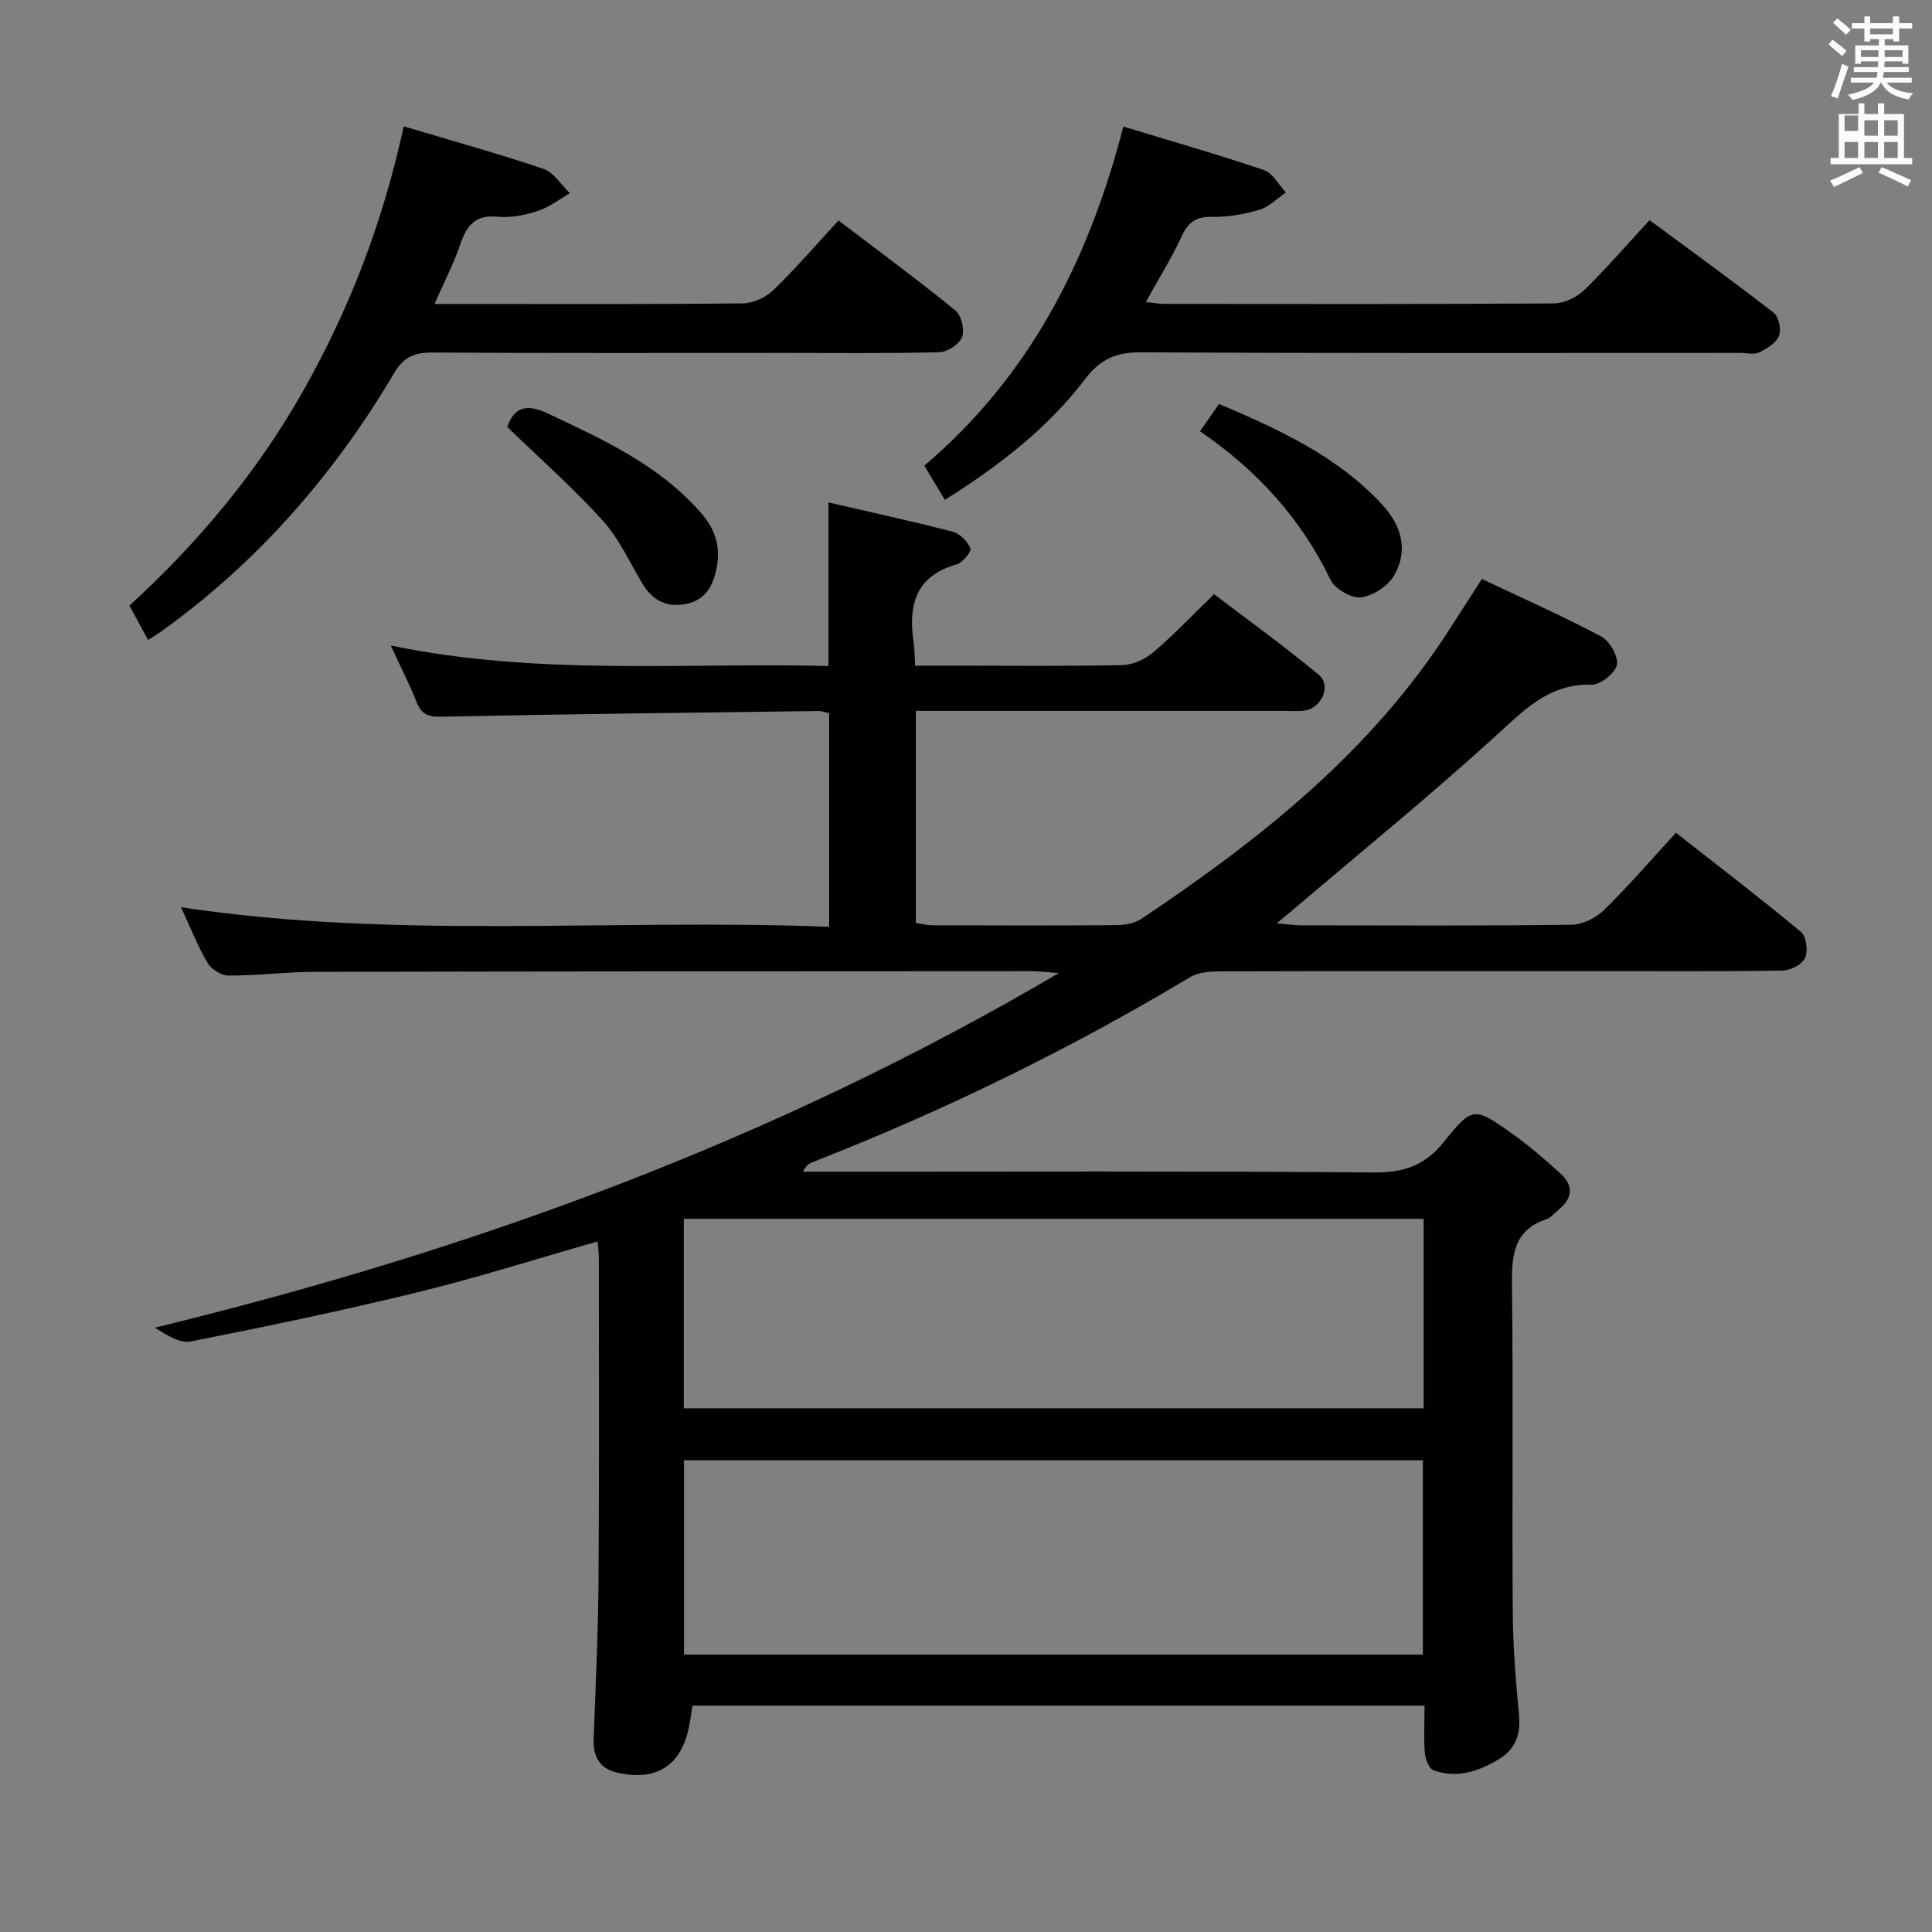 <svg enable-background="new 0 0 400 400" viewBox="0 0 400 400" xmlns="http://www.w3.org/2000/svg"><rect x="0" y="0" width="400" height="400" fill="#808080" stroke="none"/><path d="m378.6 9.2.8-1c.9.7 1.9 1.4 2.9 2.3l-.9 1.1c-1.1-.9-2-1.7-2.8-2.4zm.5 10.7c.9-2.1 1.6-4.3 2.3-6.7.4.2.8.4 1.3.6-.7 2.1-1.5 4.3-2.2 6.6zm.4-15.2.9-.9c1 .8 2 1.6 2.8 2.4l-1 1c-1-.9-1.9-1.8-2.7-2.5zm12.5-1.3h1.2v1.4h2.7v1.1h-2.7v2.7h-1.2v-.5h-1.8v1.3h4.9v3.8h-1.2v-.5h-3.7c0 .4-.1.9-.1 1.2h5.1v1h-5.2c0 .5-.1.9-.2 1.2h6v1h-5.2c1.1 1.3 2.9 2 5.5 2.2-.4.4-.7.8-.9 1.3-2.9-.5-4.8-1.6-5.7-3.5h-.1c-.8 1.7-2.7 2.9-5.9 3.6-.2-.4-.6-.8-.9-1.1 2.8-.6 4.6-1.4 5.4-2.5h-4.8v-1h5.3c.1-.3.2-.7.2-1.2h-4.9v-1h5c0-.4 0-.8.1-1.2h-3.6v.5h-1.2v-3.8h4.9v-1.3h-1.8v.5h-1.2v-2.7h-2.6v-1.1h2.6v-1.4h1.2v1.4h4.7v-1.4zm-6.7 8.4h3.6c0-.4 0-.9 0-1.4h-3.6zm1.9-4.7h4.7v-1.2h-4.7zm6.7 3.3h-3.7v1.4h3.7z" fill="#fafbfa"/><path d="m384.7 21.4h1.3v2.2h2.8v-2.2h1.3v2.2h4.1v9.1h1.7v1.3h-16.9v-1.3h1.7v-9.1h4.1v-2.2zm.3 13.2.7 1.2c-1.8.9-3.8 1.9-6 2.9-.2-.4-.5-.8-.8-1.3 2.4-1 4.4-2 6.1-2.8zm-3.1-7.5h2.8v-3.2h-2.8v4.2zm0 5.6h2.8v-3.3h-2.8zm4.1-4.6h2.8v-3.2h-2.8zm0 4.6h2.8v-3.3h-2.8zm3.6 1.9c2.1.9 4.1 1.8 6.1 2.7l-.7 1.3c-2.2-1.1-4.2-2-6.1-2.9zm3.3-9.7h-2.8v3.2h2.8zm-2.8 7.8h2.8v-3.3h-2.8z" fill="#fafbfa"/><g fill="#010000"><path d="m294.94 353.13c-50.96 0-101.1 0-151.56 0-.24 1.47-.44 2.88-.71 4.28-1.59 8.13-6.75 11.46-14.89 9.59-3.72-.86-5-3.37-4.87-7.03.41-10.97.93-21.95 1.01-32.93.16-22.16.07-44.33.07-66.49 0-1.11-.16-2.22-.26-3.52-12.53 3.57-24.7 7.44-37.08 10.47-15.63 3.83-31.39 7.12-47.17 10.24-2.27.45-4.98-1.35-7.41-2.86 65.44-15.94 127.89-38.55 187.16-73.42-2.79-.2-4.16-.39-5.52-.39-49.49.02-98.98.03-148.47.14-5.98.01-11.96.79-17.93.77-1.5 0-3.59-1.34-4.37-2.67-2.08-3.55-3.58-7.43-5.45-11.47 44.79 6.75 89.38 2.28 134.18 4.05 0-15.15 0-29.55 0-44.22-.66-.14-1.43-.47-2.2-.46-25.97.33-51.95.63-77.91 1.17-2.77.06-4.26-.36-5.29-2.98-1.46-3.68-3.27-7.22-5.37-11.75 30.55 6.33 60.6 3.5 90.62 4.24 0-11.46 0-22.35 0-33.87 8.51 1.97 17.17 3.85 25.74 6.07 1.48.38 3.07 2.01 3.65 3.45.26.66-1.6 2.96-2.85 3.31-8.67 2.46-10.05 8.65-8.88 16.34.19 1.29.17 2.61.29 4.63h8.45c11.5 0 23 .14 34.49-.12 2.19-.05 4.73-1.26 6.44-2.71 4.17-3.55 7.96-7.55 12.51-11.97 7.05 5.37 14.56 10.78 21.67 16.68 2.7 2.24.57 6.98-3.02 7.43-1.31.17-2.66.05-4 .05-23.5 0-46.99 0-70.49 0-1.82 0-3.64 0-5.9 0v43.93c1.04.14 2.29.46 3.55.46 12.66.04 25.33.07 37.99-.03 1.74-.01 3.76-.37 5.15-1.3 24.63-16.48 47.66-34.7 63.9-60.12 2.05-3.21 4.13-6.41 6.6-10.25 8.31 3.94 16.64 7.63 24.67 11.89 1.76.93 3.61 4.12 3.28 5.86-.33 1.72-3.4 4.18-5.21 4.13-8.97-.25-14.11 5.39-20.07 10.8-13.66 12.41-27.99 24.07-42.05 36.04-.75.64-1.51 1.26-3.12 2.58 2.31.19 3.66.41 5.01.41 18.66.02 37.33.12 55.99-.12 2.3-.03 5.08-1.37 6.75-3.01 5.09-4.98 9.75-10.4 14.93-16.03 8.78 6.89 17.48 13.54 25.89 20.53 1.11.92 1.48 3.94.83 5.39-.59 1.33-3 2.58-4.63 2.6-12.66.21-25.33.12-37.99.12-26.16 0-52.32-.03-78.49.05-2.08.01-4.49.17-6.19 1.19-25 14.99-51.1 27.73-78.25 38.34-.7.27-1.32.73-1.89 1.95h5.23c37.66 0 75.32-.15 112.98.15 6.18.05 10.53-1.42 14.47-6.34 5.93-7.4 6.33-7.23 14.17-1.65 3.51 2.5 6.79 5.34 9.98 8.24 2.82 2.56 2.43 5.21-.51 7.55-.78.62-1.45 1.56-2.34 1.85-7.22 2.4-7.28 7.98-7.21 14.3.27 22.33 0 44.66.16 66.99.05 7.13.61 14.27 1.29 21.38.37 3.92-.66 6.96-3.92 9-4.21 2.63-8.8 4.21-13.73 2.48-.95-.33-1.74-2.32-1.85-3.61-.23-3.12-.05-6.27-.05-9.8zm-.35-10.56c0-13.77 0-27 0-40.25-51.22 0-102.1 0-152.97 0v40.25zm.16-90.23c-51.29 0-102.15 0-153.17 0v39.24h153.17c0-13.14 0-25.92 0-39.24z"/><path d="m30.66 132.49c-1.37-2.52-2.47-4.56-3.86-7.11 14.25-13.03 26.51-27.67 36.09-44.66 9.53-16.91 16.38-34.7 20.7-54.56 10 2.99 19.55 5.63 28.92 8.8 2.15.73 3.67 3.31 5.47 5.04-2.19 1.26-4.25 2.9-6.6 3.66-2.64.86-5.6 1.48-8.32 1.21-4.6-.45-6.42 1.73-7.74 5.65-1.37 4.03-3.36 7.85-5.36 12.41h7.36c18.82 0 37.64.09 56.45-.12 2.14-.02 4.75-1.21 6.31-2.71 4.65-4.49 8.88-9.41 13.53-14.45 8.2 6.24 16.34 12.25 24.19 18.62 1.24 1.01 1.96 4.01 1.39 5.51-.56 1.48-3.03 3.1-4.71 3.14-10.48.28-20.98.15-31.47.15-24.48 0-48.96.07-73.44-.08-3.68-.02-5.94.82-7.96 4.24-12.5 21.14-28.38 39.32-48.45 53.66-.67.47-1.37.87-2.5 1.6z"/><path d="m195.63 103.49c-1.51-2.5-2.78-4.61-4.27-7.08 21.69-18.38 34-42.27 41.22-70.21 9.88 3.01 19.57 5.78 29.09 9.01 1.84.62 3.07 3.05 4.57 4.65-1.82 1.23-3.49 2.97-5.49 3.57-3.15.94-6.54 1.53-9.81 1.47-3.35-.07-4.97 1.12-6.33 4.1-2.06 4.5-4.73 8.73-7.38 13.52 1.49.16 2.7.4 3.92.4 26.83.02 53.65.08 80.48-.1 2.15-.01 4.77-1.21 6.33-2.73 4.64-4.5 8.87-9.43 13.56-14.51 8.74 6.46 17.35 12.68 25.72 19.19 1.04.81 1.6 3.47 1.08 4.75-.6 1.48-2.5 2.67-4.1 3.44-1.08.52-2.62.11-3.95.11-41.32 0-82.65.1-123.97-.13-5.17-.03-8.46 1.35-11.62 5.51-7.82 10.29-17.95 18.06-29.05 25.04z"/><path d="m105.02 88.39c1.44-4.08 3.92-4.9 8.48-2.75 11.59 5.48 23.21 10.76 31.82 20.77 2.91 3.39 3.93 7.05 2.99 11.48-.76 3.59-2.34 6.26-6.03 7.1-4.04.92-7.12-.57-9.26-4.14-2.65-4.41-4.81-9.28-8.2-13.03-6.07-6.72-12.9-12.75-19.8-19.43z"/><path d="m248.45 89.29c1.5-2.15 2.61-3.76 3.94-5.66 12.45 5.32 24.47 10.78 33.75 20.82 4.02 4.35 5.47 9.41 2.56 14.59-1.25 2.23-4.38 4.31-6.89 4.63-1.99.26-5.44-1.74-6.35-3.64-6.09-12.66-15.14-22.61-27.01-30.74z"/></g></svg>